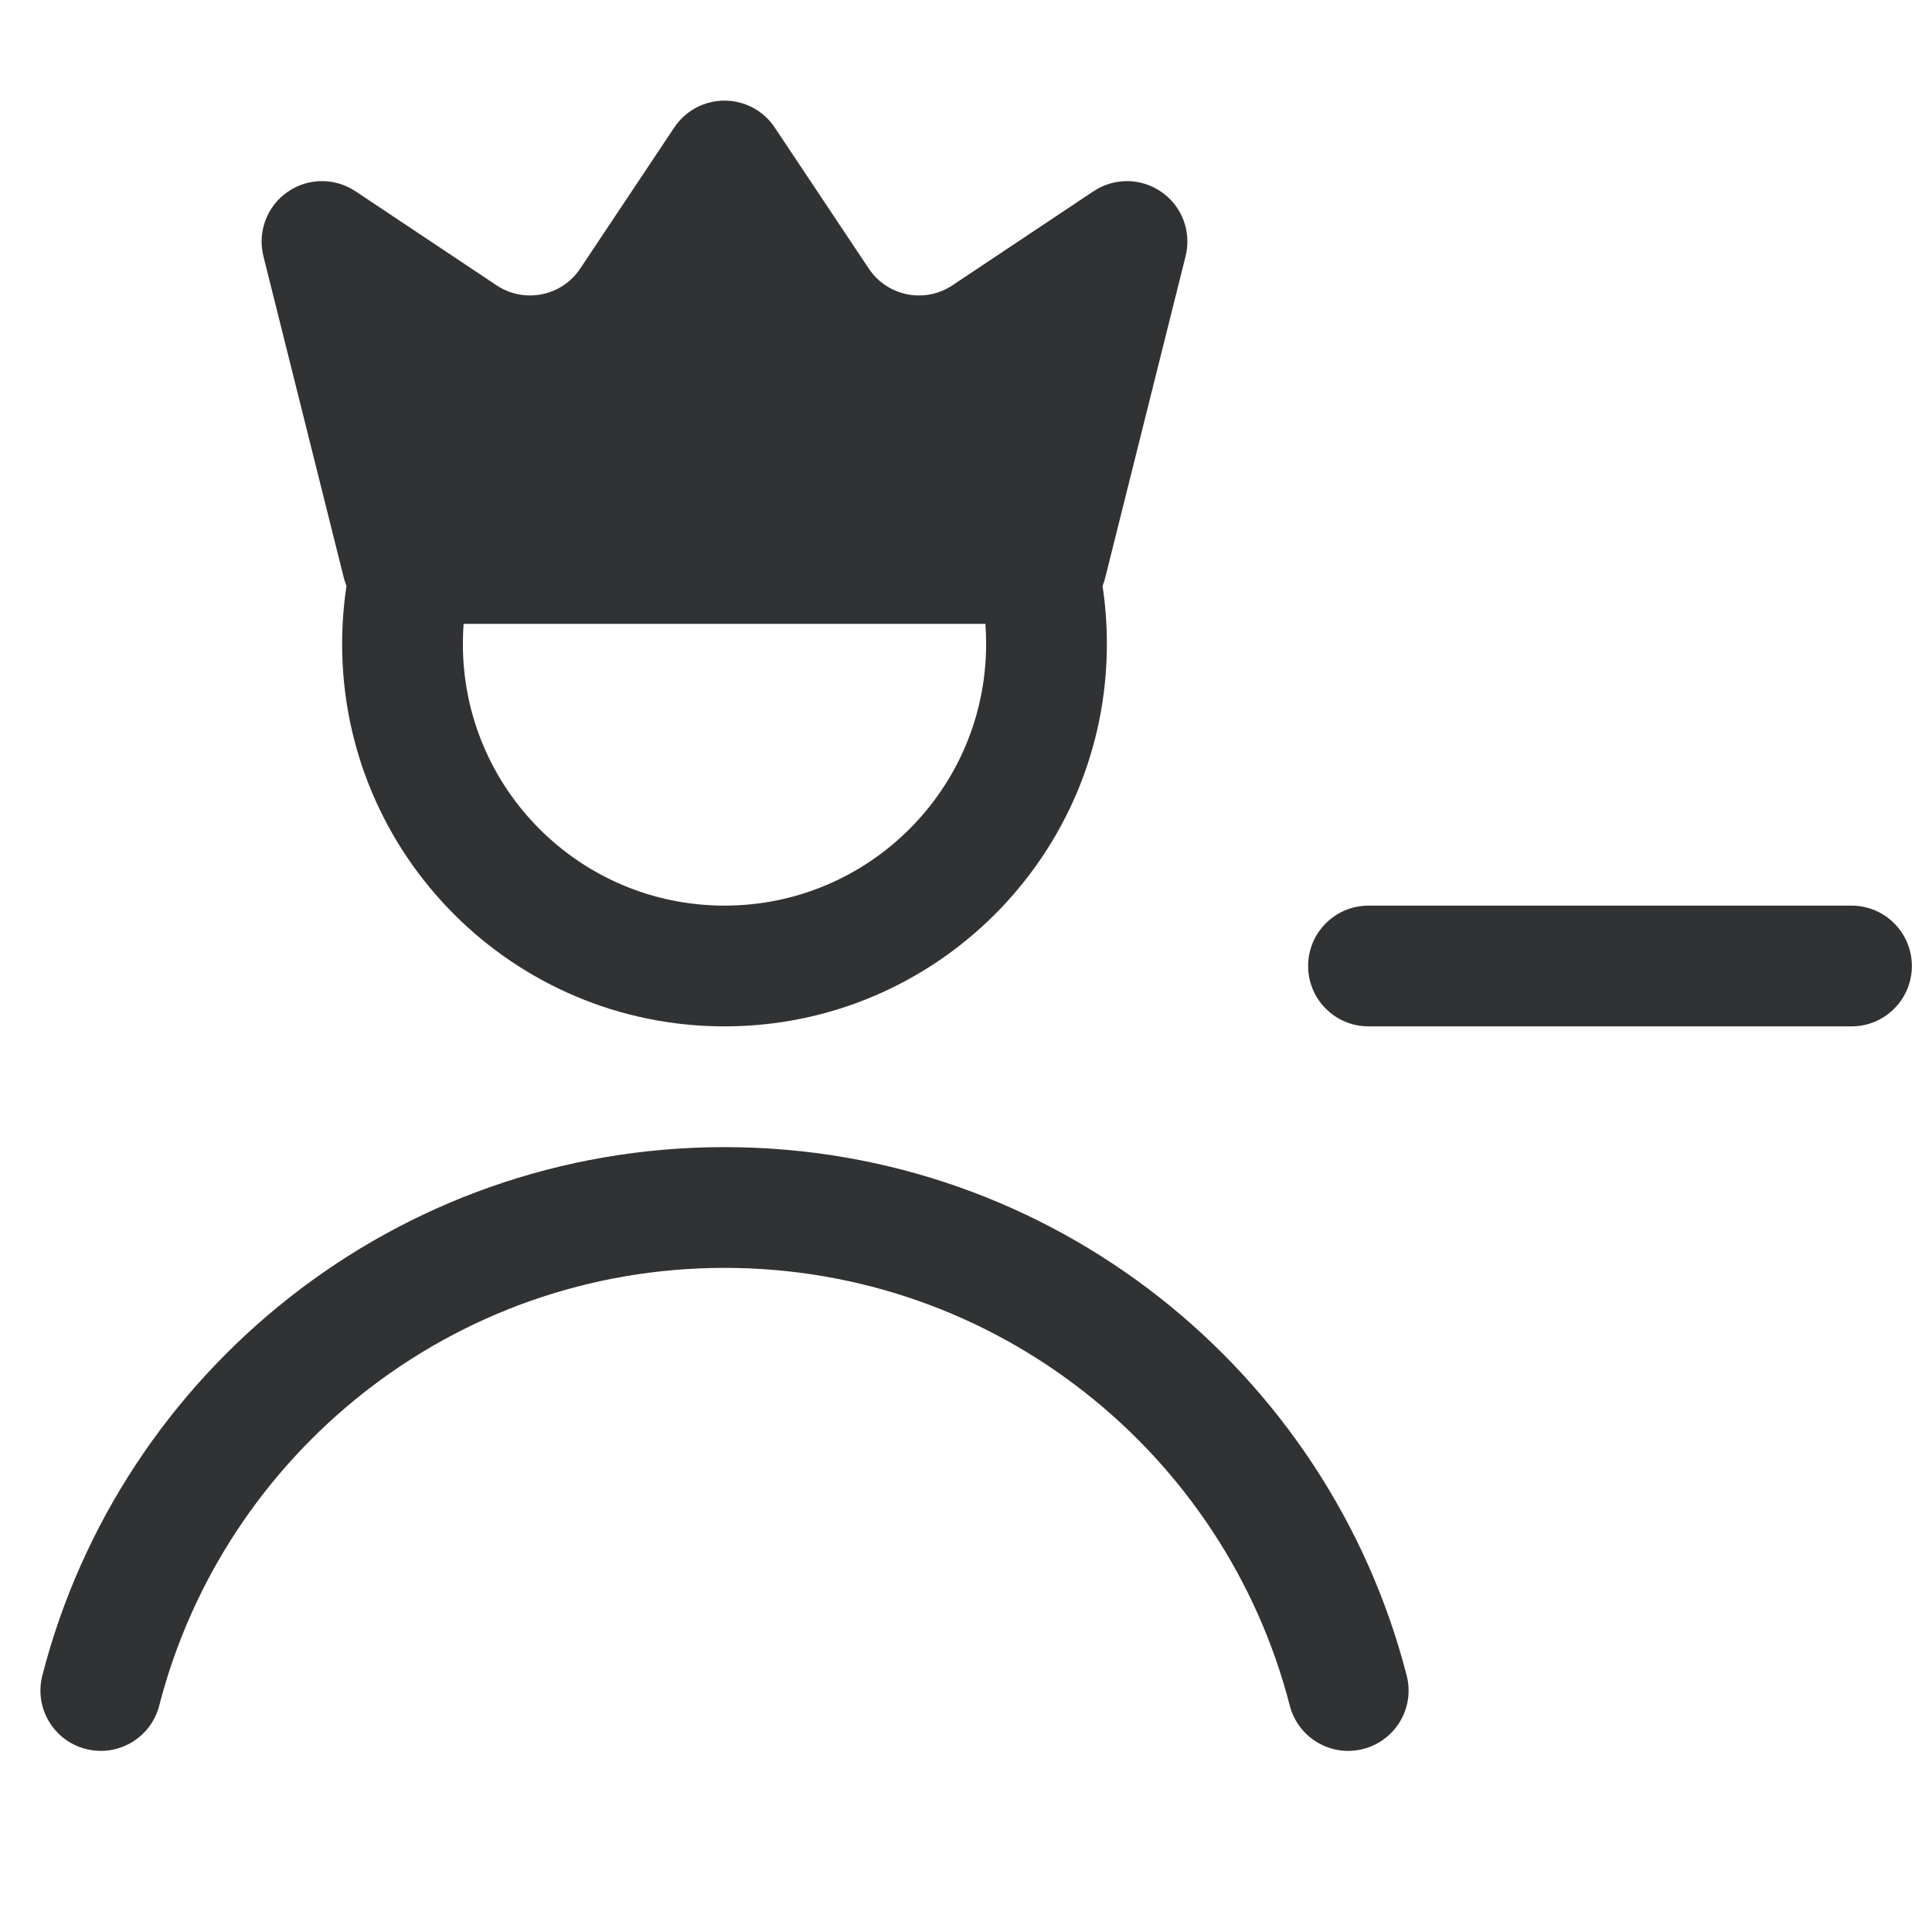 <svg width="24" height="24" viewBox="0 0 24 24" fill="none" xmlns="http://www.w3.org/2000/svg">
    <path fill-rule="evenodd" clip-rule="evenodd"
        d="M9 1.25C9.251 1.25 9.485 1.375 9.624 1.584L10.792 3.336C11.022 3.681 11.487 3.774 11.832 3.544L13.584 2.376C13.842 2.204 14.179 2.208 14.432 2.387C14.685 2.565 14.803 2.881 14.728 3.182L13.728 7.182C13.719 7.216 13.709 7.249 13.696 7.28C13.732 7.515 13.75 7.755 13.75 8C13.75 10.623 11.623 12.75 9 12.75C6.377 12.75 4.25 10.623 4.25 8C4.25 7.755 4.269 7.515 4.304 7.28C4.292 7.248 4.281 7.216 4.272 7.182L3.272 3.182C3.197 2.881 3.315 2.565 3.568 2.387C3.821 2.208 4.158 2.204 4.416 2.376L6.168 3.544C6.513 3.774 6.978 3.681 7.208 3.336L8.376 1.584C8.515 1.375 8.749 1.25 9 1.25ZM12.241 7.75H5.759C5.753 7.833 5.75 7.916 5.75 8C5.75 9.795 7.205 11.25 9 11.25C10.795 11.25 12.25 9.795 12.25 8C12.25 7.916 12.247 7.833 12.241 7.75Z"
        fill="#303233" />
    <path
        d="M1.978 21.187C2.783 18.06 5.623 15.75 9 15.75C12.377 15.75 15.217 18.06 16.022 21.187C16.125 21.588 16.534 21.83 16.935 21.726C17.336 21.623 17.578 21.214 17.474 20.813C16.503 17.039 13.078 14.25 9 14.25C4.922 14.25 1.497 17.039 0.526 20.813C0.423 21.214 0.664 21.623 1.065 21.726C1.466 21.83 1.875 21.588 1.978 21.187Z"
        fill="#303233" />
    <path
        d="M17 11.25C16.586 11.25 16.25 11.586 16.25 12C16.25 12.414 16.586 12.75 17 12.75H23C23.414 12.75 23.75 12.414 23.75 12C23.75 11.586 23.414 11.25 23 11.25H17Z"
        fill="#303233" />
</svg>
